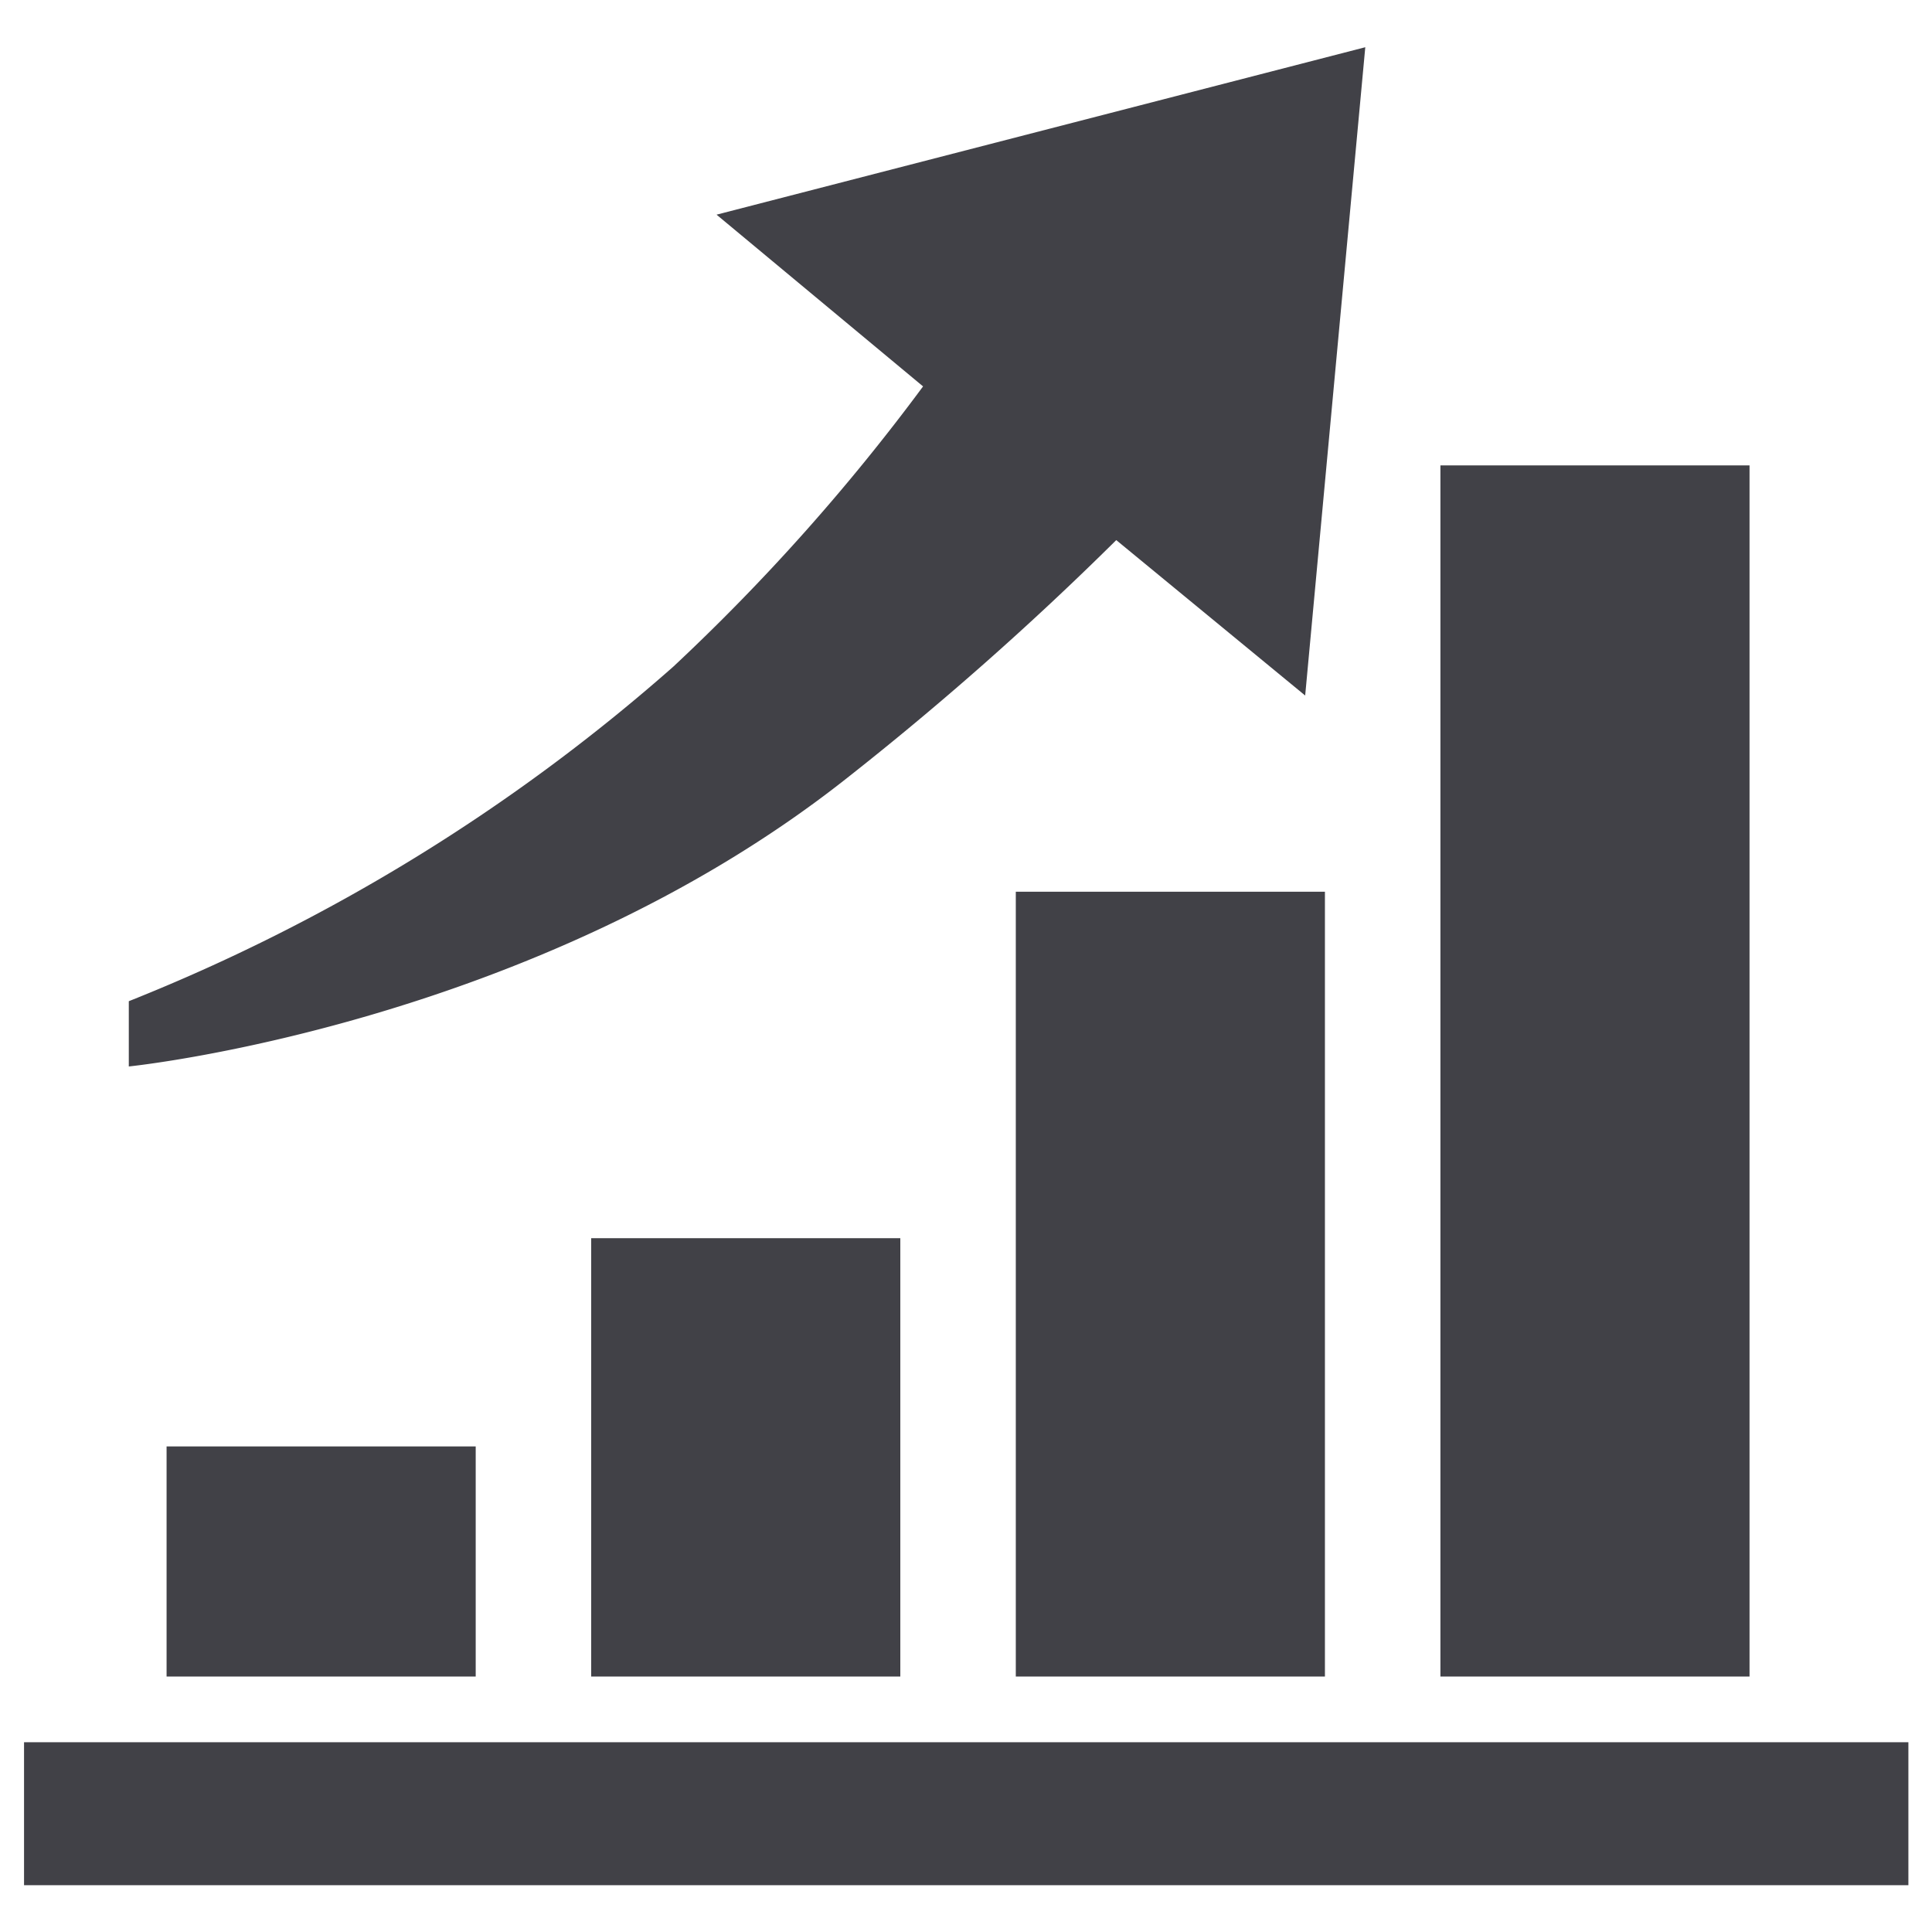 <svg xmlns="http://www.w3.org/2000/svg" viewBox="0 0 45 45"><defs><style>.cls-1{fill:none;}.cls-2{fill:#414147;}</style></defs><title>UHV_Statistics_Course</title><g id="Layer_2" data-name="Layer 2"><g id="Layer_1-2" data-name="Layer 1"><rect class="cls-1" width="45" height="45"/><rect class="cls-2" x="0.56" y="40.58" width="43.89" height="3.33"/><rect class="cls-2" x="3.88" y="33.69" width="7.2" height="5.36"/><rect class="cls-2" x="13.77" y="28.84" width="7.2" height="10.21"/><rect class="cls-2" x="33.55" y="10.84" width="7.2" height="28.21"/><rect class="cls-2" x="23.66" y="20.77" width="7.2" height="18.28"/><path class="cls-2" d="M26,12.58l4.4,3.62,1.4-15.1L16.69,5l4.81,4a48.08,48.08,0,0,1-5.82,6.53A43.44,43.44,0,0,1,3,23.32v1.52s9.4-.95,16.68-6.68A73.49,73.49,0,0,0,26,12.58Z"/></g></g></svg>